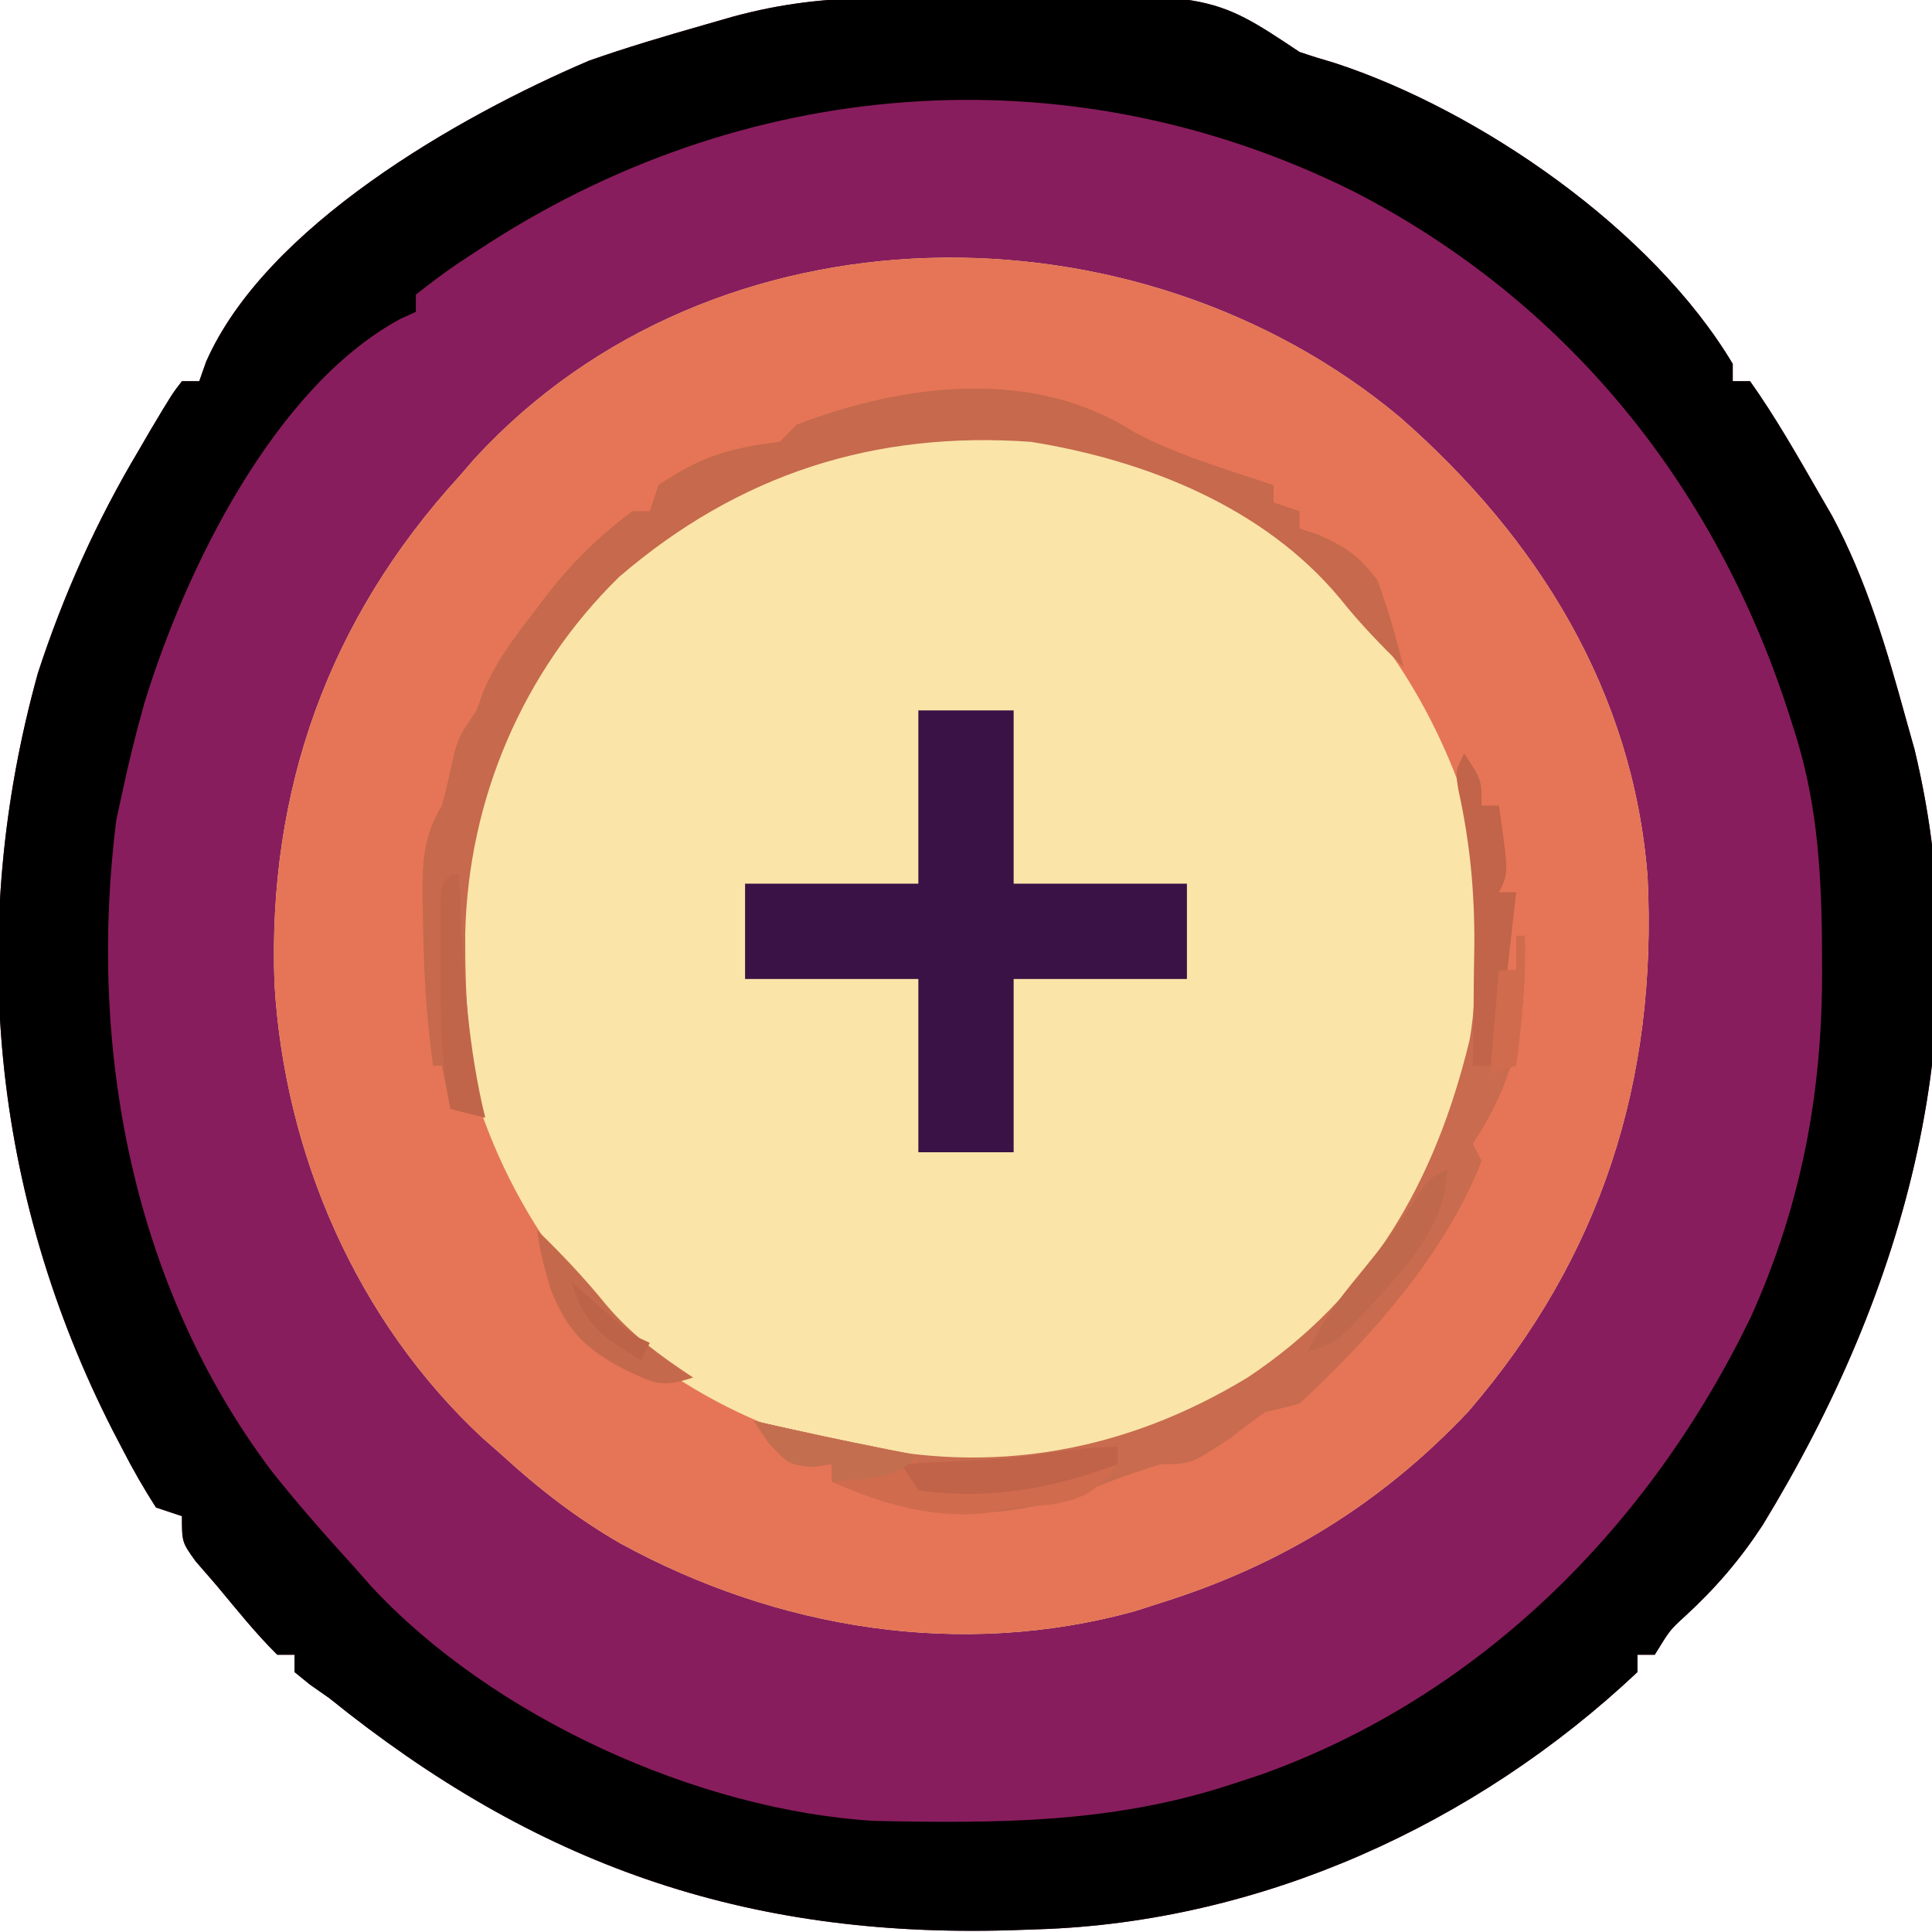 <?xml version="1.0" encoding="UTF-8"?>
<svg version="1.1" xmlns="http://www.w3.org/2000/svg" width="223" height="223">
<path d="M0 0 C0.774 -0.008 1.548 -0.016 2.345 -0.024 C3.986 -0.038 5.626 -0.049 7.267 -0.057 C8.911 -0.068 10.556 -0.089 12.2 -0.118 C38.759 -0.599 38.759 -0.599 49.016 6.238 C50.338 6.69 51.673 7.103 53.016 7.488 C69.804 12.958 89.8 26.769 99.016 42.238 C99.016 42.898 99.016 43.558 99.016 44.238 C99.676 44.238 100.336 44.238 101.016 44.238 C103.963 48.389 106.475 52.83 109.016 57.238 C109.739 58.489 109.739 58.489 110.477 59.766 C114.457 67.182 116.796 75.16 119.016 83.238 C119.339 84.388 119.663 85.538 119.996 86.723 C127.635 118.426 119.012 149.174 102.453 176.301 C99.849 180.273 96.997 183.596 93.496 186.801 C91.775 188.371 91.775 188.371 90.016 191.238 C89.356 191.238 88.696 191.238 88.016 191.238 C88.016 191.898 88.016 192.558 88.016 193.238 C69.295 210.882 44.55 222.092 18.891 222.926 C17.231 222.982 17.231 222.982 15.537 223.04 C-15.117 223.93 -39.213 215.435 -62.984 196.238 C-63.724 195.72 -64.464 195.202 -65.227 194.668 C-65.807 194.196 -66.387 193.724 -66.984 193.238 C-66.984 192.578 -66.984 191.918 -66.984 191.238 C-67.644 191.238 -68.304 191.238 -68.984 191.238 C-71.502 188.739 -73.712 185.961 -75.984 183.238 C-76.789 182.31 -77.593 181.382 -78.422 180.426 C-79.984 178.238 -79.984 178.238 -79.984 175.238 C-80.974 174.908 -81.964 174.578 -82.984 174.238 C-84.412 172.004 -85.654 169.839 -86.859 167.488 C-87.387 166.477 -87.387 166.477 -87.925 165.444 C-101.965 137.975 -104.848 107.586 -96.609 77.926 C-93.667 68.916 -89.84 60.372 -84.984 52.238 C-84.537 51.469 -84.09 50.699 -83.629 49.906 C-81.108 45.686 -81.108 45.686 -79.984 44.238 C-79.324 44.238 -78.664 44.238 -77.984 44.238 C-77.725 43.501 -77.466 42.764 -77.199 42.004 C-70.341 26.391 -48.158 13.708 -32.984 7.238 C-28.676 5.721 -24.313 4.432 -19.922 3.176 C-18.735 2.834 -17.547 2.493 -16.324 2.141 C-10.81 0.651 -5.71 0.058 0 0 Z " fill="#881D5D" transform="translate(100.984,-0.238)"/>
<path d="M0 0 C15.885 13.902 26.94 31.631 28.583 53.094 C29.732 76.524 23.229 96.959 7.879 114.773 C-2.113 125.353 -13.708 132.498 -27.59 136.836 C-28.58 137.154 -29.57 137.473 -30.59 137.801 C-50.718 143.372 -71.9 139.877 -89.996 129.973 C-94.978 127.094 -99.353 123.723 -103.59 119.836 C-104.345 119.172 -105.101 118.508 -105.879 117.824 C-120.411 104.316 -128.754 85.043 -129.91 65.324 C-130.705 43.075 -123.703 23.378 -108.59 6.836 C-108.001 6.155 -107.412 5.475 -106.805 4.773 C-79.156 -25.282 -30.329 -25.342 0 0 Z " fill="#FAE4A8" transform="translate(161.59,48.164)"/>
<path d="M0 0 C15.885 13.902 26.94 31.631 28.583 53.094 C29.732 76.524 23.229 96.959 7.879 114.773 C-2.113 125.353 -13.708 132.498 -27.59 136.836 C-28.58 137.154 -29.57 137.473 -30.59 137.801 C-50.718 143.372 -71.9 139.877 -89.996 129.973 C-94.978 127.094 -99.353 123.723 -103.59 119.836 C-104.345 119.172 -105.101 118.508 -105.879 117.824 C-120.411 104.316 -128.754 85.043 -129.91 65.324 C-130.705 43.075 -123.703 23.378 -108.59 6.836 C-108.001 6.155 -107.412 5.475 -106.805 4.773 C-79.156 -25.282 -30.329 -25.342 0 0 Z M-94.879 22.508 C-105.826 37.022 -110.69 52.693 -108.59 70.836 C-105.503 86.714 -96.746 100.948 -83.84 110.648 C-70.872 119.186 -55.9 122.107 -40.59 120.836 C-23.511 117.31 -9.44 108.248 0.41 93.836 C8.916 80.09 11.729 64.003 8.715 48.188 C4.085 31.808 -5.524 18.423 -19.926 9.367 C-45.032 -4.312 -76.123 0.615 -94.879 22.508 Z " fill="#E57556" transform="translate(161.59,48.164)"/>
<path d="M0 0 C0.774 -0.008 1.548 -0.016 2.345 -0.024 C3.986 -0.038 5.626 -0.049 7.267 -0.057 C8.911 -0.068 10.556 -0.089 12.2 -0.118 C38.759 -0.599 38.759 -0.599 49.016 6.238 C50.338 6.69 51.673 7.103 53.016 7.488 C69.804 12.958 89.8 26.769 99.016 42.238 C99.016 42.898 99.016 43.558 99.016 44.238 C99.676 44.238 100.336 44.238 101.016 44.238 C103.963 48.389 106.475 52.83 109.016 57.238 C109.739 58.489 109.739 58.489 110.477 59.766 C114.457 67.182 116.796 75.16 119.016 83.238 C119.339 84.388 119.663 85.538 119.996 86.723 C127.635 118.426 119.012 149.174 102.453 176.301 C99.849 180.273 96.997 183.596 93.496 186.801 C91.775 188.371 91.775 188.371 90.016 191.238 C89.356 191.238 88.696 191.238 88.016 191.238 C88.016 191.898 88.016 192.558 88.016 193.238 C69.295 210.882 44.55 222.092 18.891 222.926 C17.231 222.982 17.231 222.982 15.537 223.04 C-15.117 223.93 -39.213 215.435 -62.984 196.238 C-63.724 195.72 -64.464 195.202 -65.227 194.668 C-65.807 194.196 -66.387 193.724 -66.984 193.238 C-66.984 192.578 -66.984 191.918 -66.984 191.238 C-67.644 191.238 -68.304 191.238 -68.984 191.238 C-71.502 188.739 -73.712 185.961 -75.984 183.238 C-76.789 182.31 -77.593 181.382 -78.422 180.426 C-79.984 178.238 -79.984 178.238 -79.984 175.238 C-80.974 174.908 -81.964 174.578 -82.984 174.238 C-84.412 172.004 -85.654 169.839 -86.859 167.488 C-87.387 166.477 -87.387 166.477 -87.925 165.444 C-101.965 137.975 -104.848 107.586 -96.609 77.926 C-93.667 68.916 -89.84 60.372 -84.984 52.238 C-84.537 51.469 -84.09 50.699 -83.629 49.906 C-81.108 45.686 -81.108 45.686 -79.984 44.238 C-79.324 44.238 -78.664 44.238 -77.984 44.238 C-77.725 43.501 -77.466 42.764 -77.199 42.004 C-70.341 26.391 -48.158 13.708 -32.984 7.238 C-28.676 5.721 -24.313 4.432 -19.922 3.176 C-18.735 2.834 -17.547 2.493 -16.324 2.141 C-10.81 0.651 -5.71 0.058 0 0 Z M-45.984 29.238 C-46.697 29.705 -47.41 30.172 -48.145 30.652 C-49.805 31.781 -51.403 33.001 -52.984 34.238 C-52.984 34.898 -52.984 35.558 -52.984 36.238 C-53.57 36.501 -54.155 36.764 -54.758 37.035 C-69.39 44.942 -79.663 66.148 -84.332 81.441 C-85.342 85.015 -86.216 88.605 -86.984 92.238 C-87.176 93.123 -87.369 94.007 -87.566 94.918 C-90.865 121.118 -85.734 148.609 -69.665 169.994 C-66.589 173.883 -63.324 177.575 -59.984 181.238 C-59.39 181.915 -58.796 182.592 -58.184 183.289 C-44.186 198.399 -20.548 209.163 -0.094 210.415 C14.159 210.706 27.392 210.702 41.016 206.238 C42.781 205.66 42.781 205.66 44.582 205.07 C70.026 195.96 89.531 176.251 101.131 152.2 C106.983 139.221 109.398 126.158 109.328 111.988 C109.32 110.19 109.32 110.19 109.311 108.356 C109.195 99.908 108.649 92.317 106.016 84.238 C105.817 83.615 105.618 82.991 105.414 82.349 C96.913 56.197 79.841 34.965 55.152 22.281 C22.185 5.935 -15.43 8.944 -45.984 29.238 Z " fill="#000000" transform="translate(100.984,-0.238)"/>
<path d="M0 0 C3.63 0 7.26 0 11 0 C11 6.6 11 13.2 11 20 C17.6 20 24.2 20 31 20 C31 23.63 31 27.26 31 31 C24.4 31 17.8 31 11 31 C11 37.6 11 44.2 11 51 C7.37 51 3.74 51 0 51 C0 44.4 0 37.8 0 31 C-6.6 31 -13.2 31 -20 31 C-20 27.37 -20 23.74 -20 20 C-13.4 20 -6.8 20 0 20 C0 13.4 0 6.8 0 0 Z " fill="#3A1245" transform="translate(106,82)"/>
<path d="M0 0 C5.036 2.716 10.731 4.323 16.137 6.152 C16.137 6.812 16.137 7.472 16.137 8.152 C17.127 8.482 18.117 8.812 19.137 9.152 C19.137 9.812 19.137 10.472 19.137 11.152 C19.879 11.4 20.622 11.647 21.387 11.902 C24.591 13.359 26.015 14.323 28.137 17.152 C29.345 20.436 30.282 23.761 31.137 27.152 C28.508 24.599 26.12 22.132 23.828 19.258 C15.061 8.688 1.4 3.281 -11.863 1.152 C-29.992 -0.144 -45.619 4.904 -59.391 16.734 C-70.522 27.619 -76.825 42.437 -77.165 57.909 C-77.198 65.168 -76.843 72.119 -74.863 79.152 C-76.183 78.822 -77.503 78.492 -78.863 78.152 C-79.358 75.677 -79.358 75.677 -79.863 73.152 C-80.193 73.152 -80.523 73.152 -80.863 73.152 C-81.728 67.205 -82 61.341 -82.051 55.34 C-82.064 54.599 -82.077 53.858 -82.09 53.094 C-82.097 49.214 -81.872 46.483 -79.863 43.152 C-79.305 41.131 -78.866 39.105 -78.426 37.055 C-77.863 35.152 -77.863 35.152 -75.863 32.152 C-75.59 31.4 -75.317 30.647 -75.035 29.871 C-73.543 26.409 -71.415 23.604 -69.113 20.652 C-68.696 20.097 -68.278 19.541 -67.848 18.969 C-64.879 15.122 -61.759 12.069 -57.863 9.152 C-57.203 9.152 -56.543 9.152 -55.863 9.152 C-55.533 8.162 -55.203 7.172 -54.863 6.152 C-50.085 2.903 -46.652 1.833 -40.863 1.152 C-40.203 0.492 -39.543 -0.168 -38.863 -0.848 C-26.492 -5.575 -11.626 -7.46 0 0 Z " fill="#C6694C" transform="translate(130.863,49.848)"/>
<path d="M0 0 C2 3 2 3 2 6 C2.66 6 3.32 6 4 6 C5.125 13.75 5.125 13.75 4 16 C4.66 16 5.32 16 6 16 C5.01 20.455 5.01 20.455 4 25 C4.66 25 5.32 25 6 25 C6.33 23.68 6.66 22.36 7 21 C7.191 30.184 6.234 37.149 1 45 C1.33 45.66 1.66 46.32 2 47 C-2.093 57.598 -10.738 67.351 -19 75 C-20.323 75.372 -21.657 75.706 -23 76 C-24.359 76.965 -25.691 77.969 -27 79 C-31.556 82 -31.556 82 -35 82 C-37.84 82.864 -40.578 83.818 -43.305 84.992 C-53.619 88.849 -63.084 88.478 -73 84 C-73 83.34 -73 82.68 -73 82 C-73.743 82.103 -74.485 82.206 -75.25 82.312 C-78 82 -78 82 -80.312 79.5 C-81.148 78.263 -81.148 78.263 -82 77 C-80.721 77.289 -79.442 77.578 -78.125 77.875 C-76.88 78.146 -76.88 78.146 -75.609 78.422 C-73.969 78.785 -72.333 79.168 -70.703 79.578 C-54.565 83.369 -39.108 80.571 -25 72 C-10.862 62.611 -3.329 49.372 0.61 33.111 C1.283 29.471 1.294 25.879 1.25 22.188 C1.245 21.014 1.245 21.014 1.24 19.816 C1.164 14.392 0.59 9.262 -0.66 3.969 C-1 2 -1 2 0 0 Z " fill="#C86B4E" transform="translate(169,87)"/>
<path d="M0 0 C1.279 0.289 2.558 0.578 3.875 0.875 C8.902 1.994 13.947 3.008 19 4 C19 4.99 19 5.98 19 7 C26.95 7.224 34.271 6.954 42 5 C39.516 8.208 38.259 8.953 34.188 9.688 C33.489 9.739 32.79 9.791 32.07 9.844 C29.757 9.976 29.757 9.976 26.562 10.688 C20.382 11.23 14.626 9.541 9 7 C9 6.34 9 5.68 9 5 C8.258 5.103 7.515 5.206 6.75 5.312 C4 5 4 5 1.688 2.5 C1.131 1.675 0.574 0.85 0 0 Z " fill="#D06B4E" transform="translate(87,164)"/>
<path d="M0 0 C2 3 2 3 2 6 C2.66 6 3.32 6 4 6 C5.125 13.75 5.125 13.75 4 16 C4.66 16 5.32 16 6 16 C5.691 18.771 5.378 21.542 5.062 24.312 C4.975 25.098 4.888 25.884 4.799 26.693 C4.712 27.451 4.625 28.208 4.535 28.988 C4.457 29.685 4.378 30.381 4.297 31.099 C4 33 4 33 3 36 C2.34 36 1.68 36 1 36 C1.01 35.361 1.021 34.722 1.032 34.063 C1.074 31.105 1.1 28.146 1.125 25.188 C1.142 24.183 1.159 23.178 1.176 22.143 C1.216 15.936 0.675 10.238 -0.665 4.173 C-1 2 -1 2 0 0 Z " fill="#C16449" transform="translate(169,87)"/>
<path d="M0 0 C2.807 2.724 5.405 5.466 7.875 8.5 C10.861 12.054 14.135 14.449 18 17 C14.313 18.229 13.498 17.68 10.062 16.062 C5.576 13.715 3.49 11.609 1.605 6.938 C0.887 4.638 0.299 2.393 0 0 Z " fill="#C5694C" transform="translate(62,142)"/>
<path d="M0 0 C0 0.66 0 1.32 0 2 C-7.468 4.832 -15.017 6.184 -23 5 C-23.66 4.01 -24.32 3.02 -25 2 C-23.831 1.939 -22.662 1.879 -21.457 1.816 C-19.909 1.732 -18.361 1.647 -16.812 1.562 C-16.044 1.523 -15.275 1.484 -14.482 1.443 C-9.618 1.172 -4.831 0 0 0 Z " fill="#C06348" transform="translate(129,167)"/>
<path d="M0 0 C0.33 0 0.66 0 1 0 C1.049 1.183 1.098 2.367 1.148 3.586 C1.529 11.908 2.033 19.872 4 28 C2.68 27.67 1.36 27.34 0 27 C-1.141 21.542 -1.149 16.235 -1.125 10.688 C-1.129 9.769 -1.133 8.851 -1.137 7.904 C-1.135 7.032 -1.134 6.16 -1.133 5.262 C-1.131 4.07 -1.131 4.07 -1.129 2.854 C-1 1 -1 1 0 0 Z " fill="#C0654A" transform="translate(52,101)"/>
<path d="M0 0 C0 7.28 -6.308 12.858 -10.879 17.961 C-13 20 -13 20 -16 21 C-14.483 17.607 -12.486 14.985 -10.125 12.125 C-7.82 9.298 -5.59 6.511 -3.625 3.438 C-2 1 -2 1 0 0 Z " fill="#C0684B" transform="translate(167,135)"/>
<path d="M0 0 C1.279 0.289 2.558 0.578 3.875 0.875 C8.902 1.994 13.947 3.008 19 4 C15.994 7.006 13.176 6.596 9 7 C9 6.34 9 5.68 9 5 C8.258 5.103 7.515 5.206 6.75 5.312 C4 5 4 5 1.688 2.5 C1.131 1.675 0.574 0.85 0 0 Z " fill="#C46E50" transform="translate(87,164)"/>
<path d="M0 0 C0.33 0 0.66 0 1 0 C1.107 5.118 0.712 9.929 0 15 C-0.99 15.33 -1.98 15.66 -3 16 C-2.67 12.04 -2.34 8.08 -2 4 C-1.34 4 -0.68 4 0 4 C0 2.68 0 1.36 0 0 Z " fill="#D06B4D" transform="translate(175,108)"/>
<path d="M0 0 C0.482 0.422 0.964 0.843 1.461 1.277 C2.093 1.825 2.724 2.373 3.375 2.938 C4.001 3.483 4.628 4.028 5.273 4.59 C6.956 6.07 6.956 6.07 9 7 C8.67 7.66 8.34 8.32 8 9 C3.717 6.486 1.355 4.877 0 0 Z " fill="#BD6348" transform="translate(66,148)"/>
</svg>
